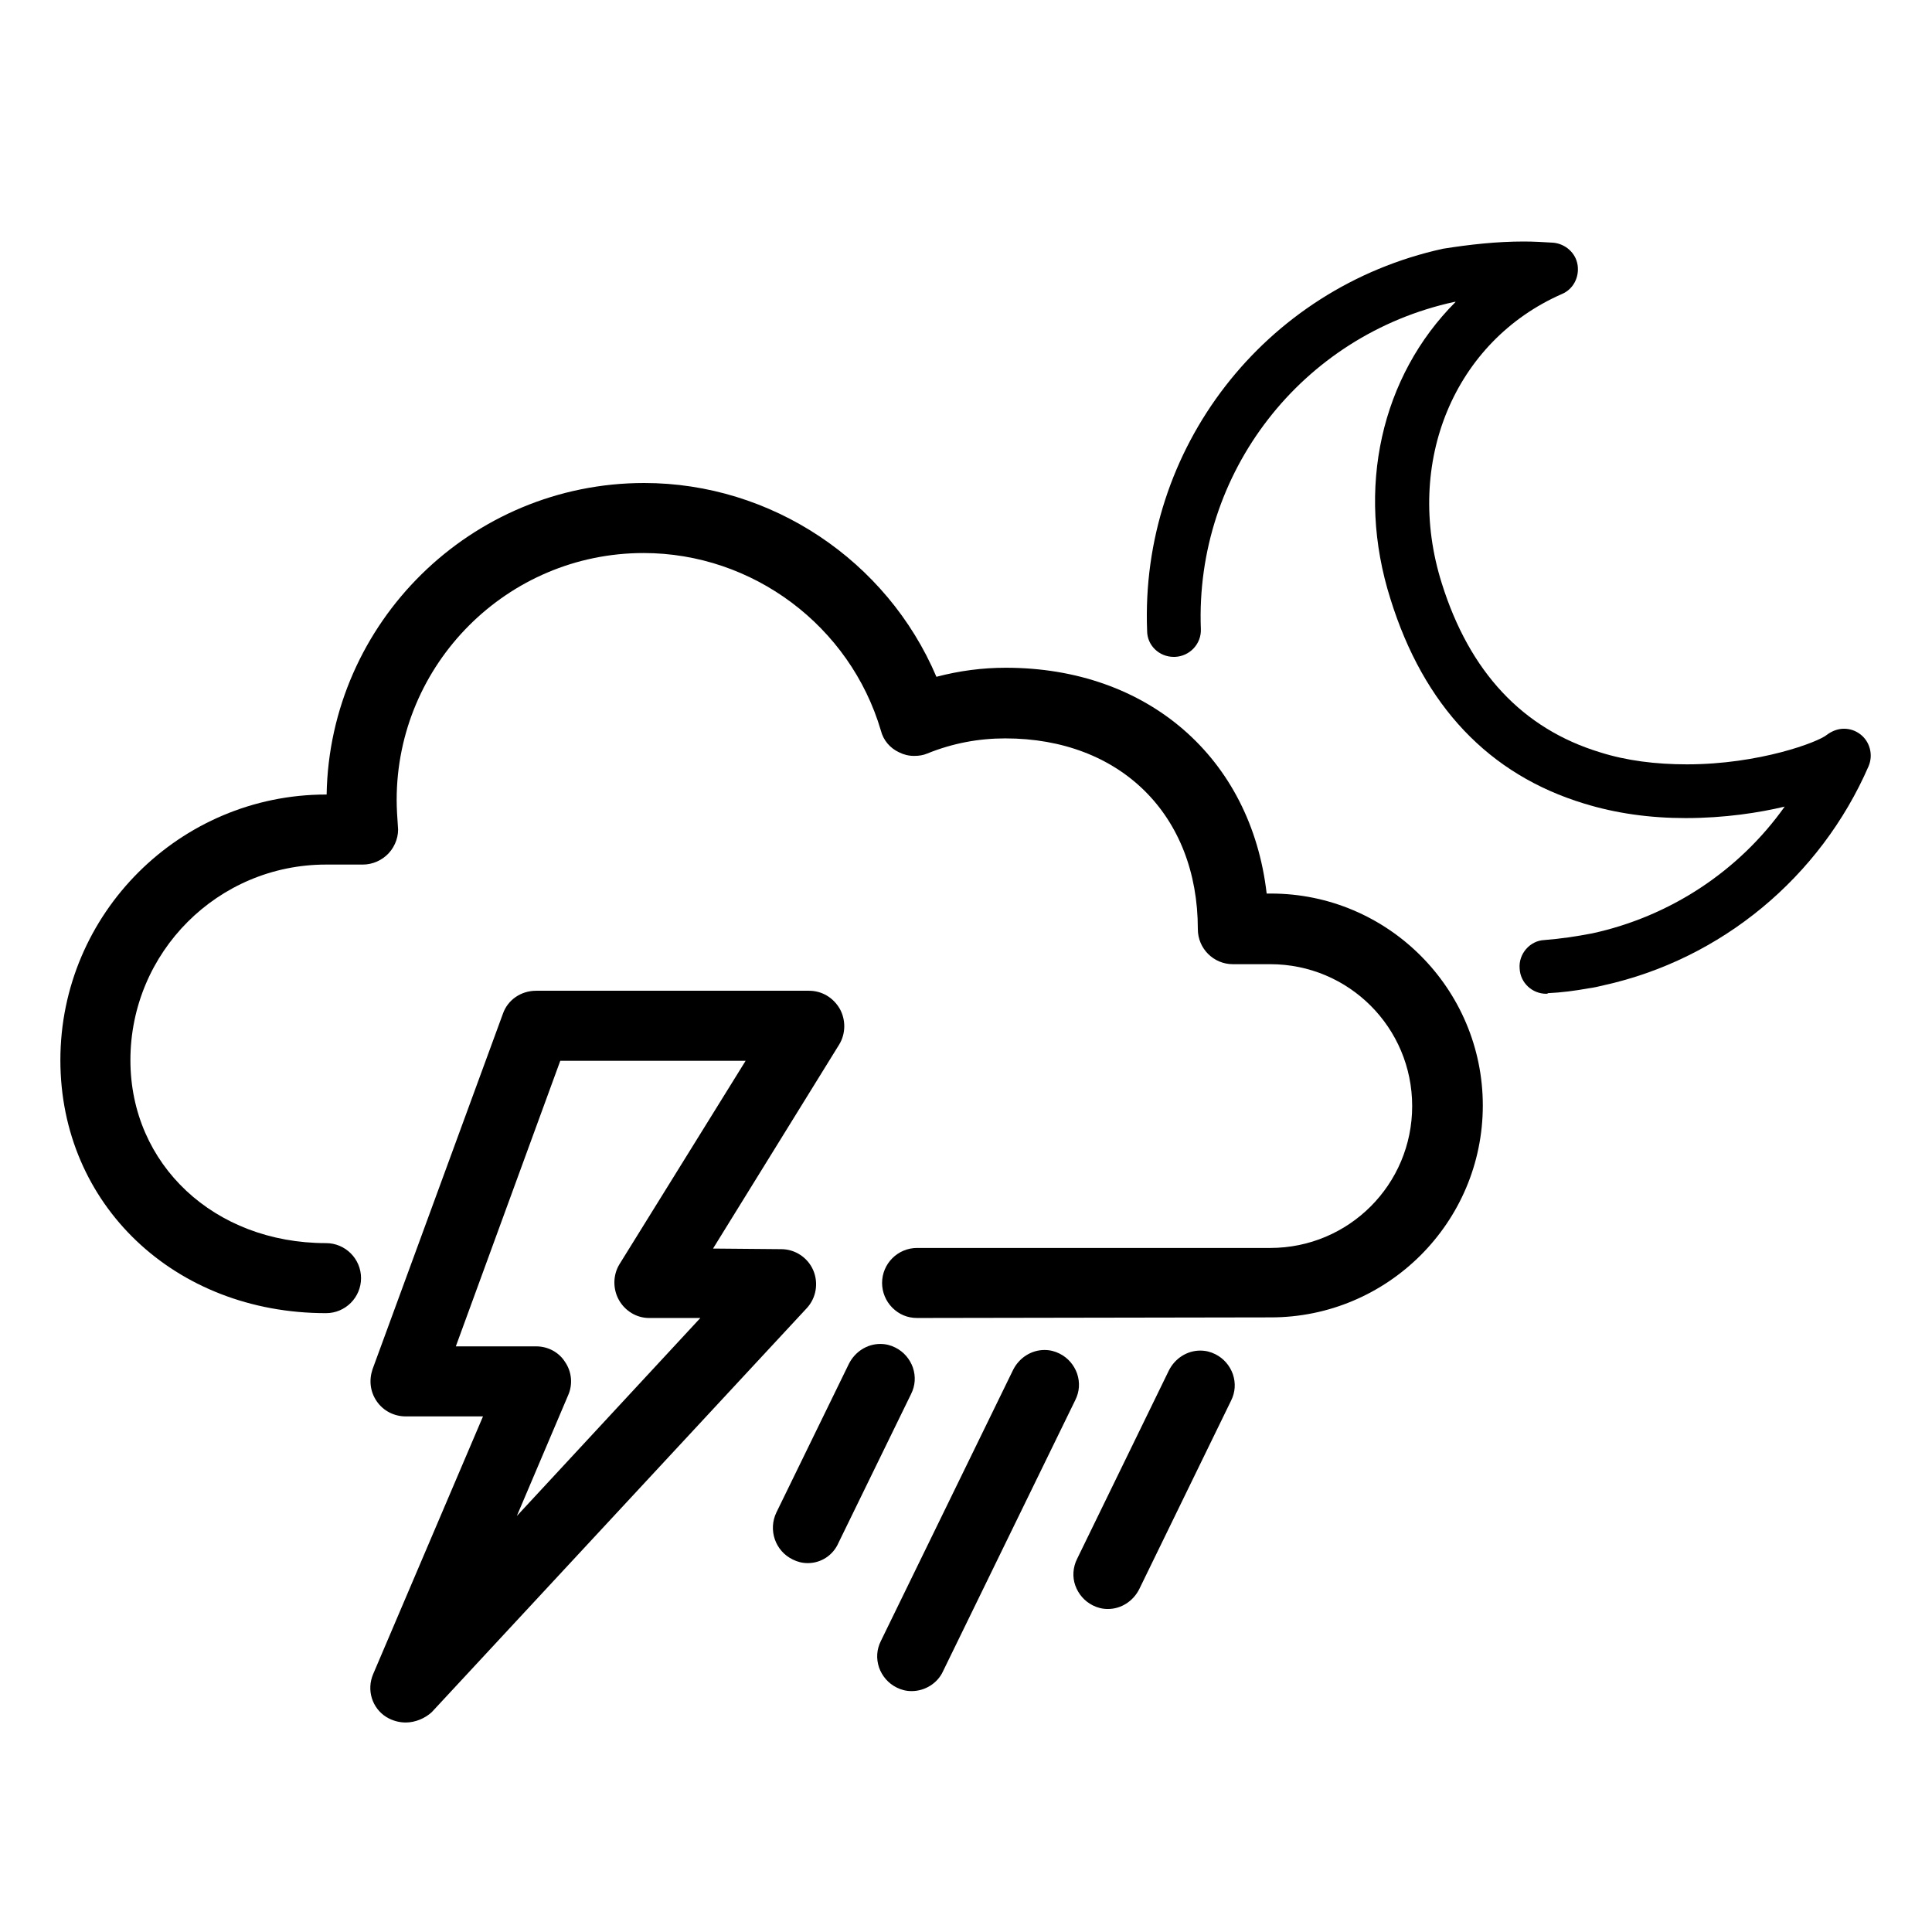 <svg version="1.1" xmlns="http://www.w3.org/2000/svg" xmlns:xlink="http://www.w3.org/1999/xlink" viewBox="0 0 32 32" xml:space="preserve"><path d="M6.72,28.53c-0.11,0-0.22-0.03-0.32-0.09c-0.24-0.15-0.33-0.45-0.22-0.71L8,23.46H6.72 c-0.19,0-0.37-0.09-0.48-0.25c-0.11-0.16-0.13-0.35-0.07-0.53l2.16-5.89c0.08-0.23,0.3-0.38,0.55-0.38h4.52 c0.21,0,0.4,0.11,0.51,0.3c0.1,0.18,0.1,0.41-0.01,0.59l-2.09,3.38l1.13,0.01c0.23,0,0.44,0.14,0.53,0.35 c0.09,0.21,0.05,0.46-0.11,0.63l-6.21,6.69C7.04,28.46,6.88,28.53,6.72,28.53z M8.88,22.3c0.2,0,0.38,0.1,0.48,0.26 c0.11,0.16,0.13,0.37,0.05,0.55l-0.85,2l3.04-3.28l-0.85,0c-0.21,0-0.4-0.12-0.5-0.3c-0.1-0.18-0.1-0.41,0.01-0.59l2.09-3.37 H9.28L7.55,22.3H8.88z"/><path d="M15.19,21.83c-0.16,0-0.3-0.06-0.41-0.17c-0.11-0.11-0.17-0.26-0.17-0.41c0-0.32,0.26-0.58,0.58-0.58 l5.85,0c1.3,0,2.35-1.05,2.35-2.35c0-1.3-1.05-2.35-2.35-2.35h-0.62c-0.32,0-0.58-0.26-0.58-0.58c0-1.89-1.28-3.16-3.19-3.16 c-0.44,0-0.87,0.08-1.29,0.25c-0.07,0.03-0.14,0.04-0.22,0.04c-0.09,0-0.17-0.02-0.25-0.06c-0.15-0.07-0.26-0.2-0.3-0.36 c-0.51-1.73-2.12-2.94-3.93-2.94c-2.26,0-4.09,1.84-4.09,4.09c0,0.14,0.01,0.29,0.02,0.43c0.02,0.16-0.04,0.33-0.15,0.45 c-0.11,0.12-0.27,0.19-0.43,0.19H5.4c-1.79,0-3.24,1.45-3.24,3.24c0,1.73,1.39,3.03,3.24,3.03c0.32,0,0.58,0.26,0.58,0.58 c0,0.32-0.26,0.58-0.58,0.58c-2.51,0-4.4-1.8-4.4-4.19c0-2.43,1.98-4.4,4.4-4.4h0.01C5.46,10.31,7.8,8,10.67,8 c2.1,0,4.02,1.28,4.84,3.21c0.38-0.1,0.76-0.15,1.15-0.15c2.35,0,4.06,1.49,4.32,3.74h0.07c1.94,0,3.51,1.58,3.51,3.51 c0,1.94-1.58,3.51-3.51,3.51L15.19,21.83z"/><path d="M13.38,25.89c-0.09,0-0.17-0.02-0.25-0.06c-0.29-0.14-0.41-0.49-0.27-0.78l1.2-2.46 c0.1-0.2,0.3-0.33,0.52-0.33c0.09,0,0.17,0.02,0.25,0.06c0.14,0.07,0.24,0.19,0.29,0.33c0.05,0.15,0.04,0.3-0.03,0.44l-1.2,2.46 C13.8,25.76,13.6,25.89,13.38,25.89z"/><path d="M15.1,28.01c-0.09,0-0.17-0.02-0.25-0.06c-0.14-0.07-0.24-0.19-0.29-0.33c-0.05-0.15-0.04-0.3,0.03-0.44 l2.19-4.49c0.1-0.2,0.3-0.33,0.52-0.33c0.09,0,0.17,0.02,0.25,0.06c0.14,0.07,0.24,0.19,0.29,0.33c0.05,0.15,0.04,0.3-0.03,0.44 l-2.19,4.49C15.53,27.88,15.32,28.01,15.1,28.01z"/><path d="M18.35,26.65c-0.09,0-0.17-0.02-0.25-0.06c-0.14-0.07-0.24-0.19-0.29-0.33s-0.04-0.3,0.03-0.44 l1.52-3.12c0.1-0.2,0.3-0.33,0.52-0.33c0.09,0,0.17,0.02,0.25,0.06c0.14,0.07,0.24,0.19,0.29,0.33c0.05,0.15,0.04,0.3-0.03,0.44 l-1.52,3.12C18.77,26.52,18.57,26.65,18.35,26.65z"/><path d="M25.61,16.46c-0.23,0-0.43-0.18-0.44-0.42c-0.02-0.24,0.17-0.46,0.41-0.47 c0.26-0.02,0.53-0.06,0.79-0.11c1.29-0.28,2.43-1.03,3.19-2.1c-0.42,0.1-0.99,0.19-1.64,0.19c-0.6,0-1.16-0.08-1.68-0.24 c-1.58-0.48-2.66-1.62-3.21-3.39c-0.58-1.83-0.15-3.69,1.08-4.92c-0.01,0-0.01,0-0.02,0c-2.53,0.55-4.3,2.83-4.2,5.42 c0.01,0.24-0.18,0.45-0.43,0.46c-0.01,0-0.01,0-0.02,0c-0.24,0-0.44-0.19-0.44-0.43c-0.12-3.02,1.94-5.68,4.9-6.33 C24.34,4.05,24.79,4,25.24,4c0.16,0,0.33,0.01,0.49,0.02c0.2,0.02,0.37,0.17,0.4,0.37c0.03,0.2-0.07,0.4-0.26,0.48 c-1.78,0.78-2.62,2.79-1.99,4.79c0.46,1.47,1.34,2.41,2.62,2.8c0.44,0.14,0.93,0.2,1.44,0.2c1.2,0,2.18-0.37,2.32-0.49 c0.08-0.06,0.18-0.1,0.28-0.1c0.1,0,0.19,0.03,0.27,0.09c0.16,0.12,0.22,0.34,0.14,0.53c-0.8,1.84-2.44,3.2-4.39,3.63 c-0.08,0.02-0.17,0.04-0.25,0.05c-0.22,0.04-0.45,0.07-0.67,0.08C25.63,16.46,25.62,16.46,25.61,16.46z"/></svg>